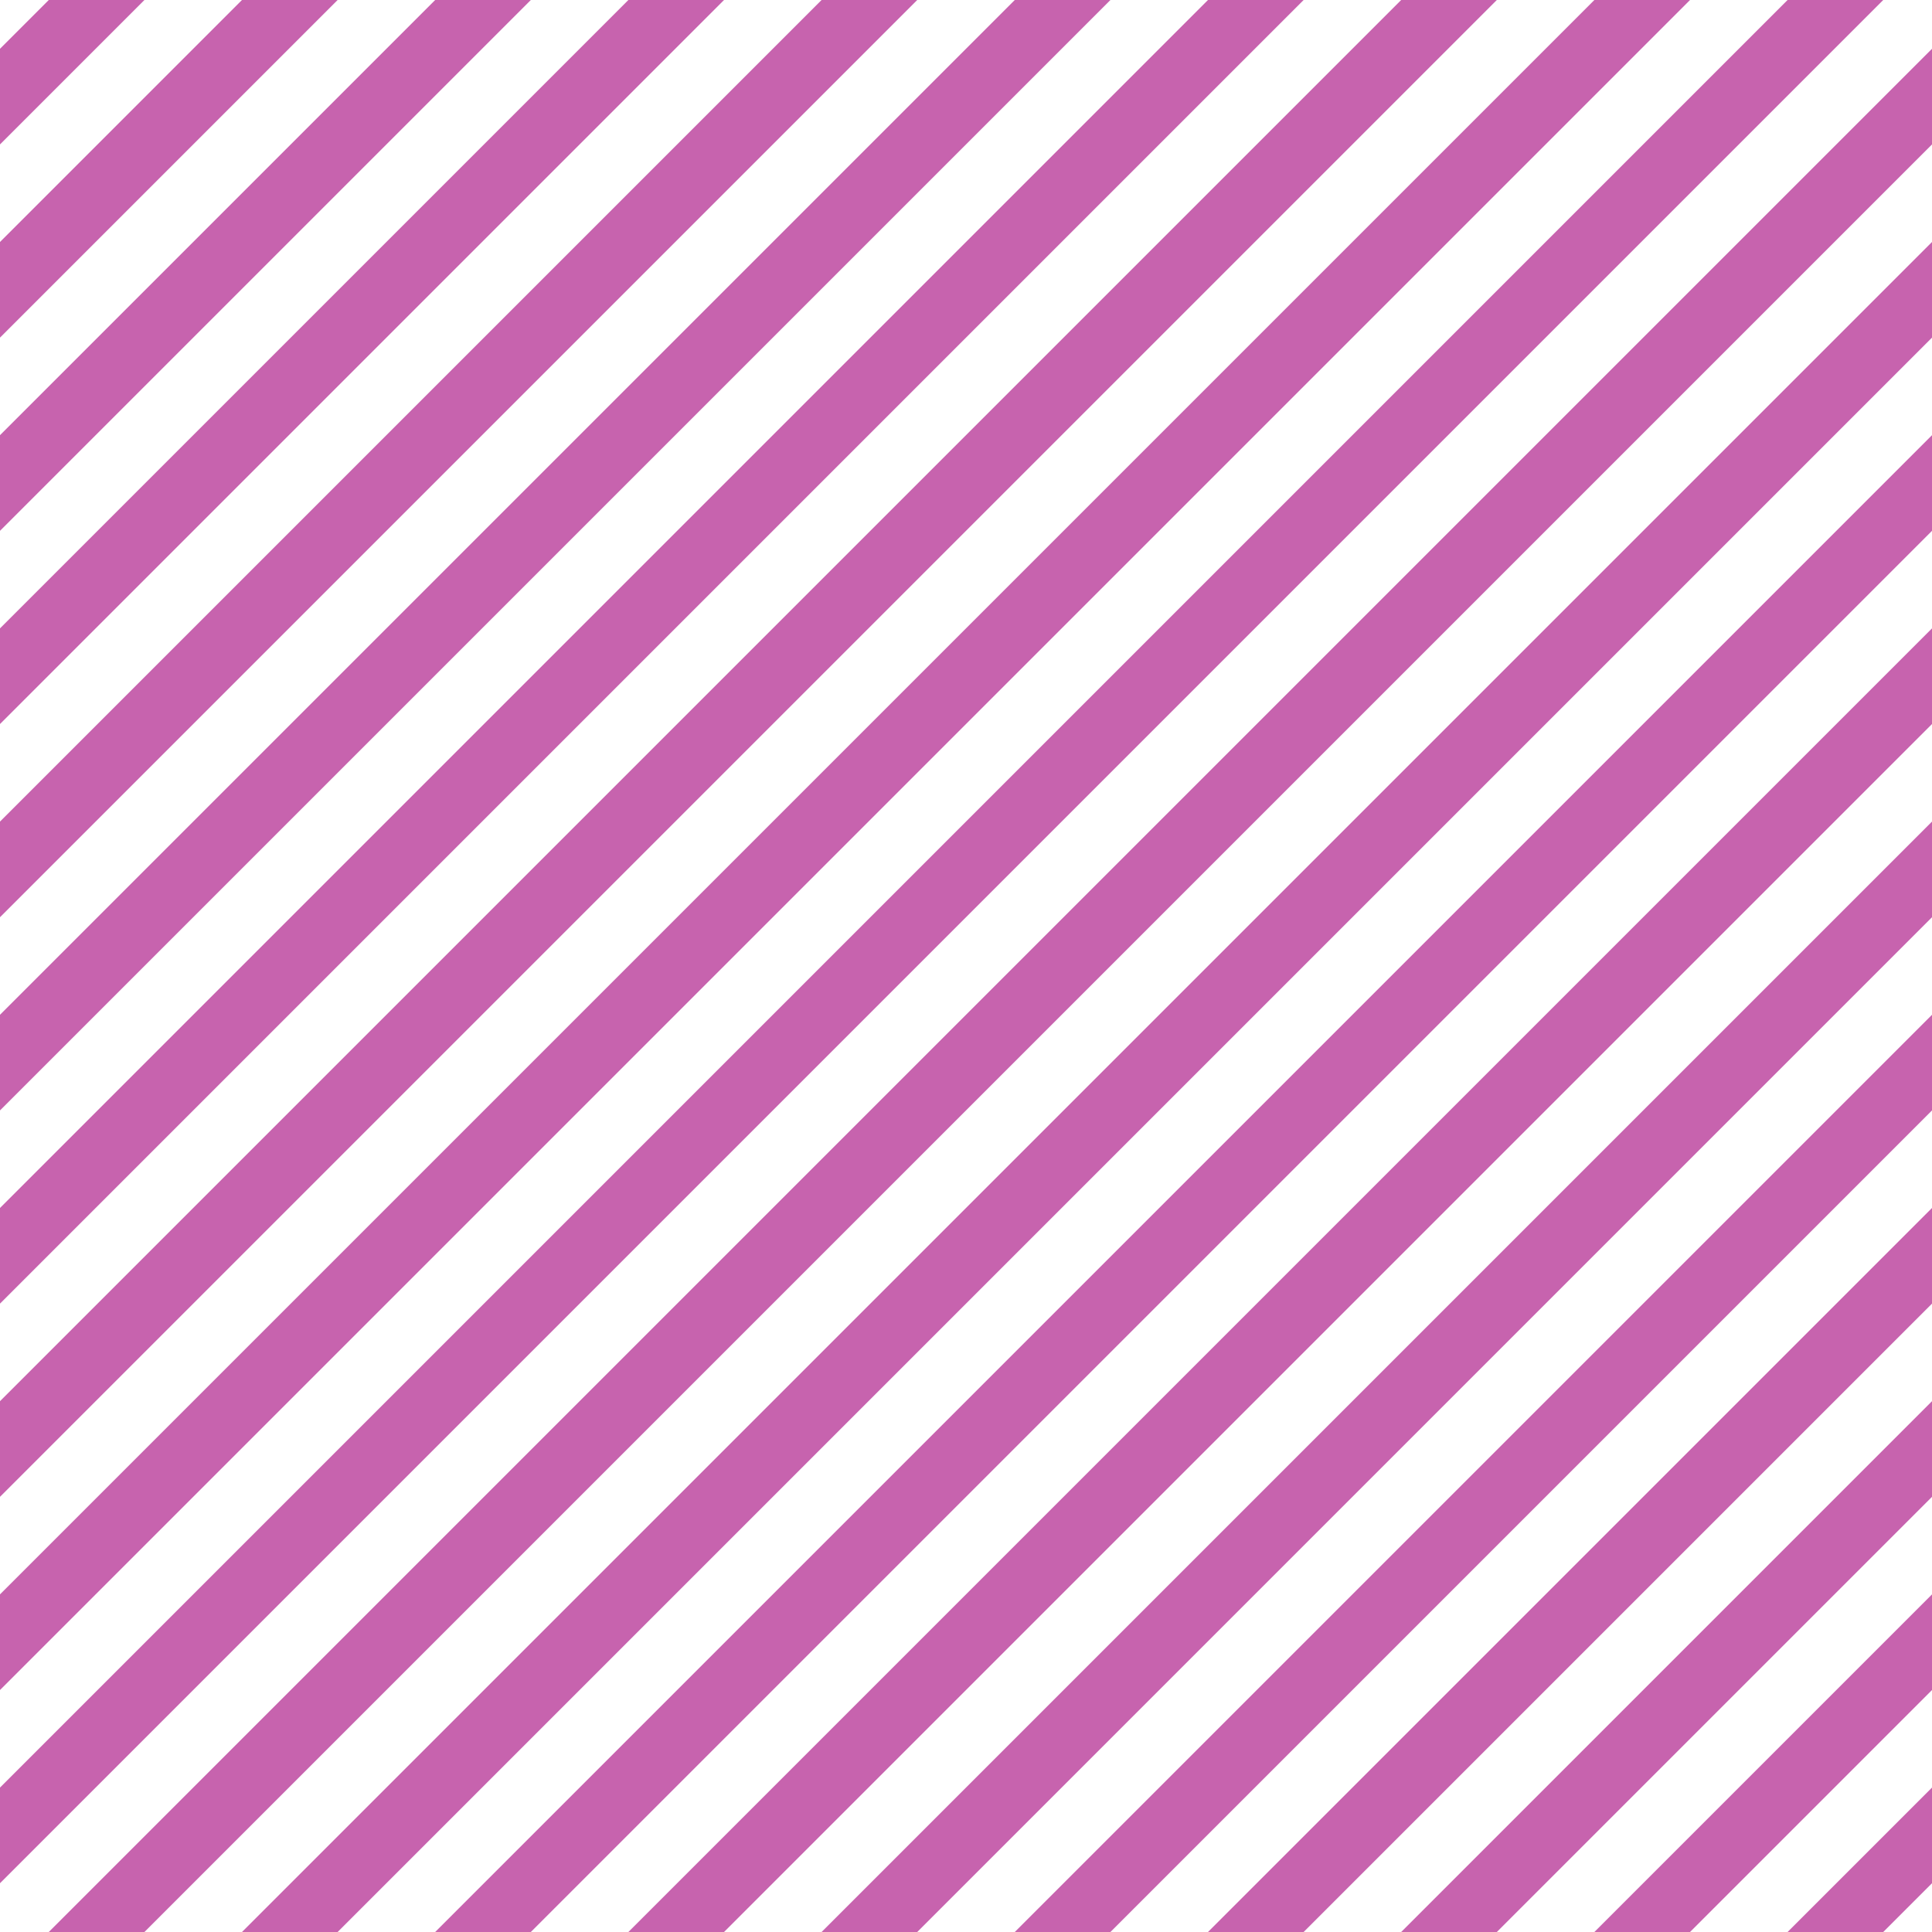 <?xml version="1.0" encoding="UTF-8"?>
<svg xmlns="http://www.w3.org/2000/svg" xmlns:xlink="http://www.w3.org/1999/xlink" style="isolation:isolate" viewBox="0 0 200 200" width="200" height="200">
<line x1='10' y1='0' x2='0' y2='10' stroke-width='7' stroke-linecap='square' stroke='#C763AE' />
<line x1='30' y1='0' x2='0' y2='30' stroke-width='7' stroke-linecap='square' stroke='#C763AE' />
<line x1='50' y1='0' x2='0' y2='50' stroke-width='7' stroke-linecap='square' stroke='#C763AE' />
<line x1='70' y1='0' x2='0' y2='70' stroke-width='7' stroke-linecap='square' stroke='#C763AE' />
<line x1='90' y1='0' x2='0' y2='90' stroke-width='7' stroke-linecap='square' stroke='#C763AE' />
<line x1='110' y1='0' x2='0' y2='110' stroke-width='7' stroke-linecap='square' stroke='#C763AE' />
<line x1='130' y1='0' x2='0' y2='130' stroke-width='7' stroke-linecap='square' stroke='#C763AE' />
<line x1='150' y1='0' x2='0' y2='150' stroke-width='7' stroke-linecap='square' stroke='#C763AE' />
<line x1='170' y1='0' x2='0' y2='170' stroke-width='7' stroke-linecap='square' stroke='#C763AE' />
<line x1='190' y1='0' x2='0' y2='190' stroke-width='7' stroke-linecap='square' stroke='#C763AE' />
<line x1='200' y1='10' x2='10' y2='200' stroke-width='7' stroke-linecap='square' stroke='#C763AE' />
<line x1='200' y1='30' x2='30' y2='200' stroke-width='7' stroke-linecap='square' stroke='#C763AE' />
<line x1='200' y1='50' x2='50' y2='200' stroke-width='7' stroke-linecap='square' stroke='#C763AE' />
<line x1='200' y1='70' x2='70' y2='200' stroke-width='7' stroke-linecap='square' stroke='#C763AE' />
<line x1='200' y1='90' x2='90' y2='200' stroke-width='7' stroke-linecap='square' stroke='#C763AE' />
<line x1='200' y1='110' x2='110' y2='200' stroke-width='7' stroke-linecap='square' stroke='#C763AE' />
<line x1='200' y1='130' x2='130' y2='200' stroke-width='7' stroke-linecap='square' stroke='#C763AE' />
<line x1='200' y1='150' x2='150' y2='200' stroke-width='7' stroke-linecap='square' stroke='#C763AE' />
<line x1='200' y1='170' x2='170' y2='200' stroke-width='7' stroke-linecap='square' stroke='#C763AE' />
<line x1='200' y1='190' x2='190' y2='200' stroke-width='7' stroke-linecap='square' stroke='#C763AE' />
</svg>
